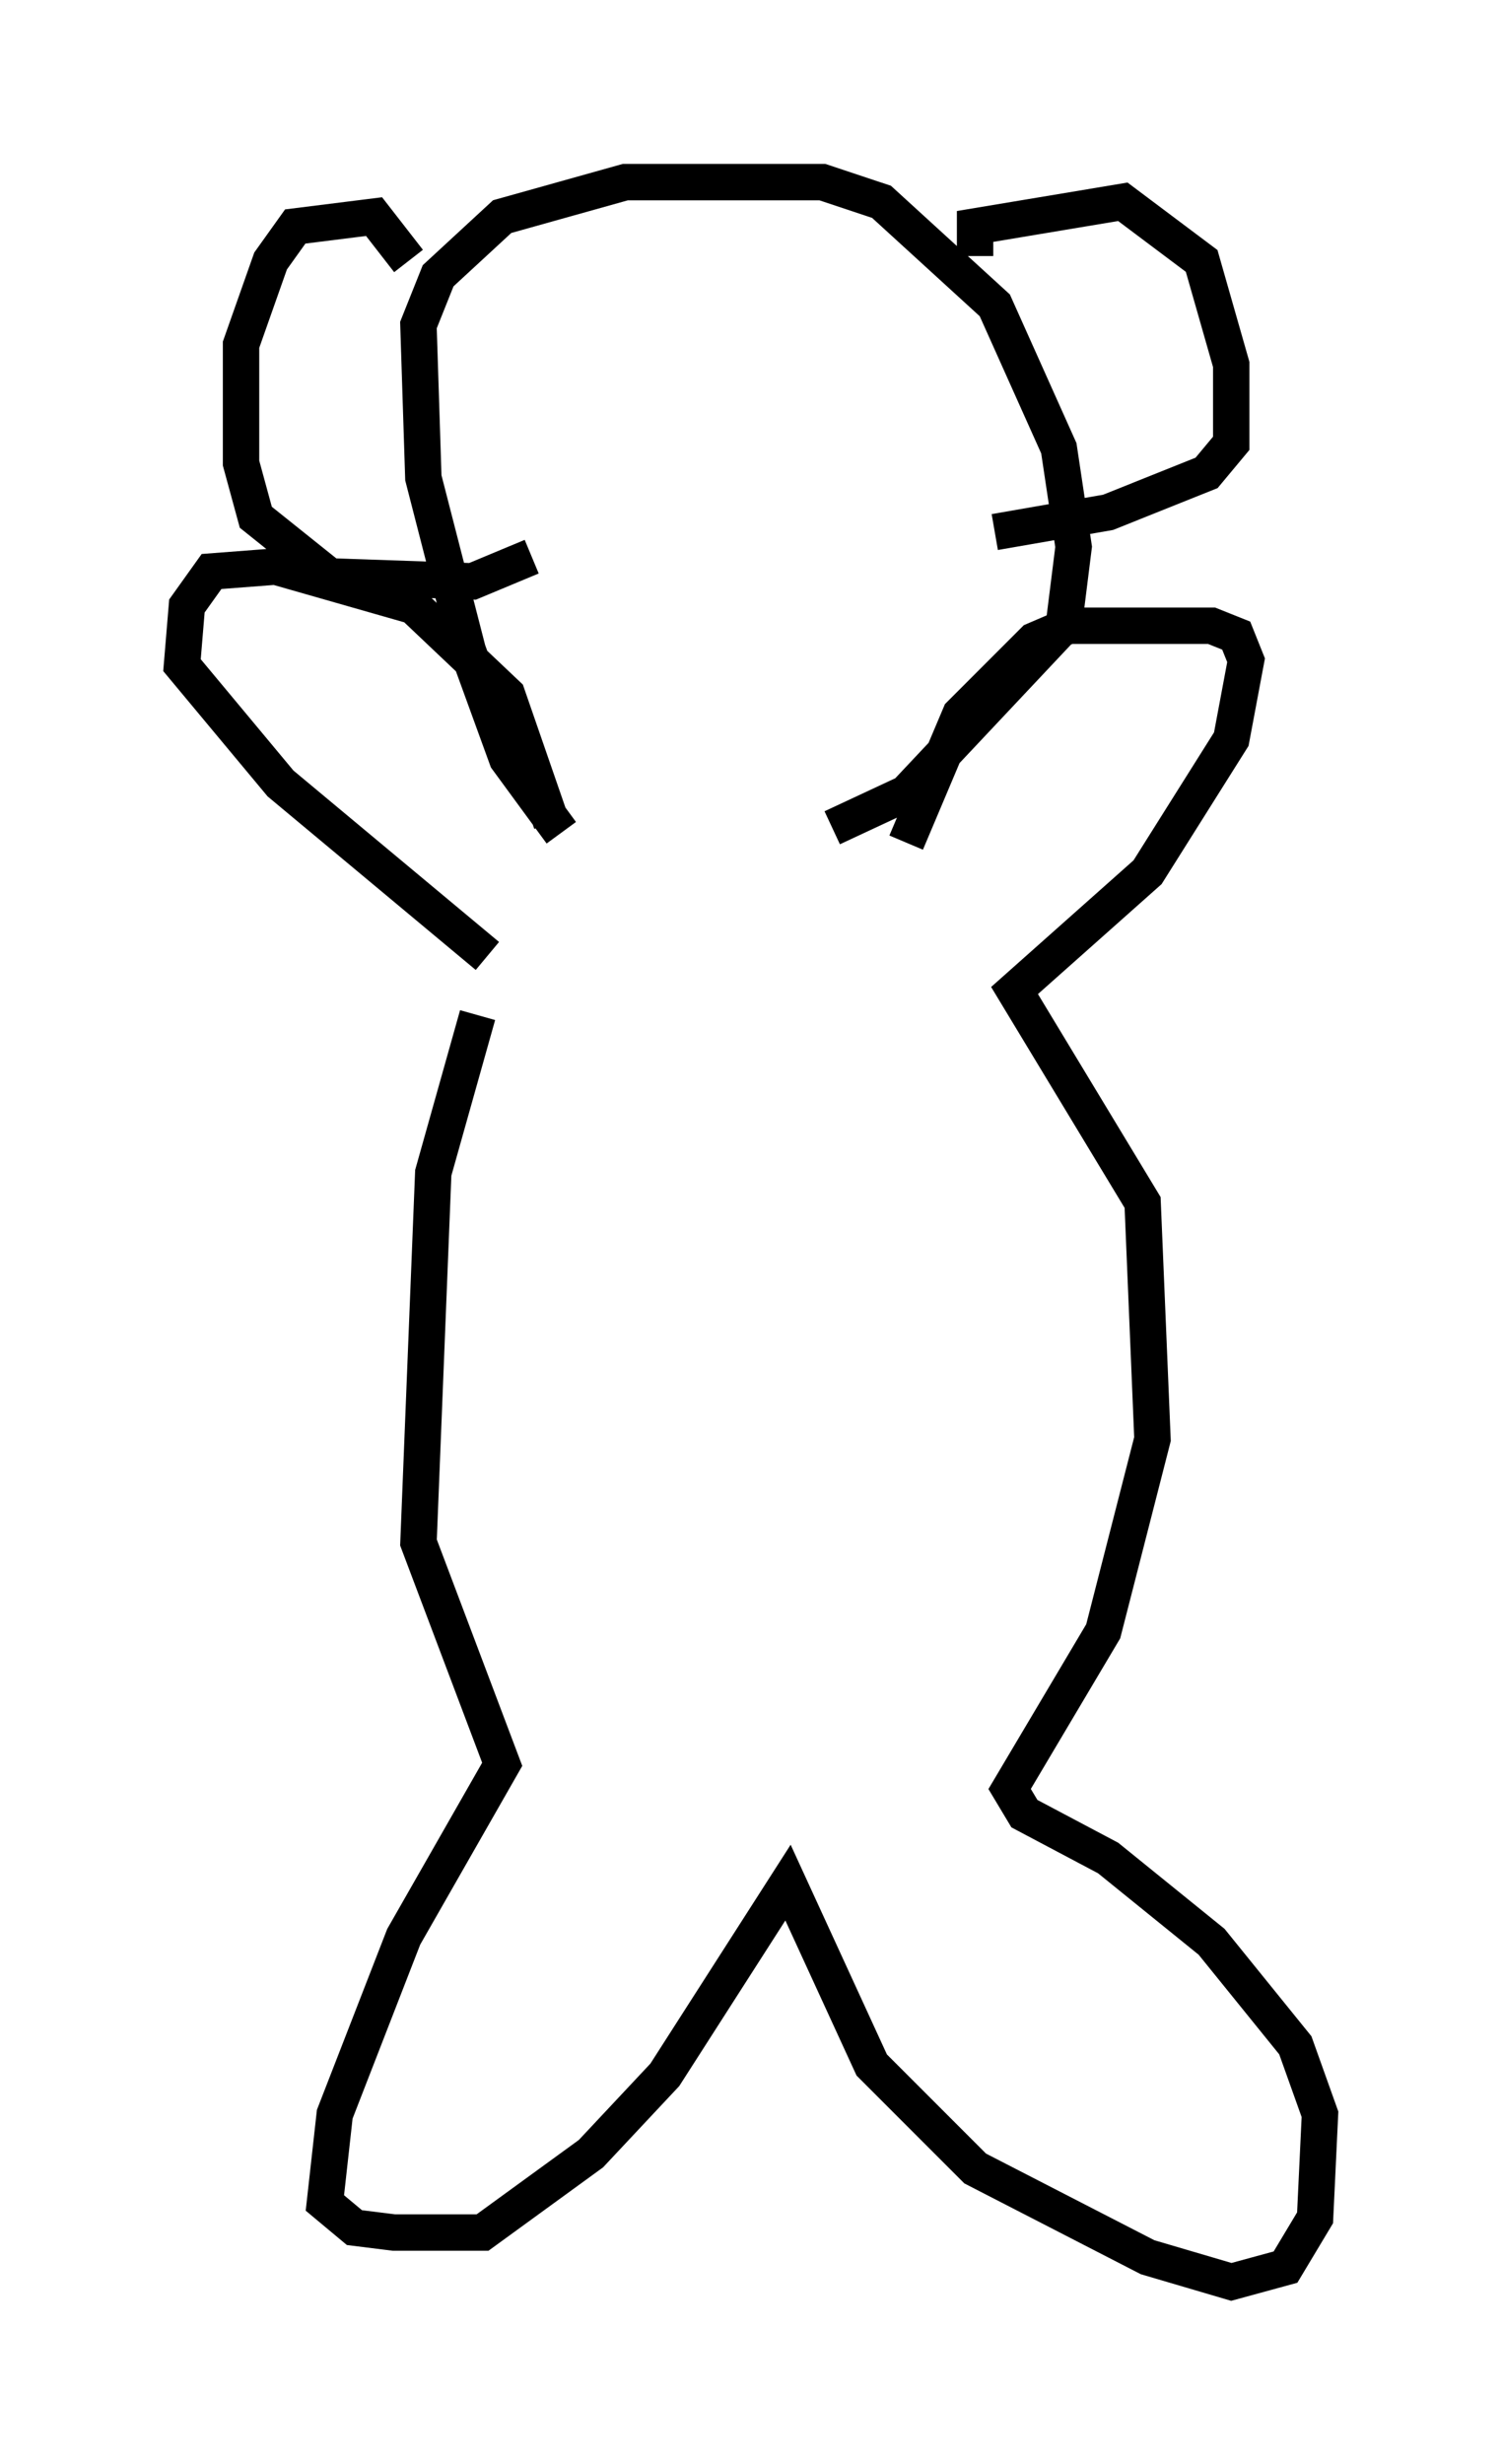 <?xml version="1.0" encoding="utf-8" ?>
<svg baseProfile="full" height="67.645" version="1.1" width="41.258" xmlns="http://www.w3.org/2000/svg" xmlns:ev="http://www.w3.org/2001/xml-events" xmlns:xlink="http://www.w3.org/1999/xlink"><defs /><rect fill="white" height="67.645" width="41.258" x="0" y="0" /><path d="M16.231, 22.321 m-3.112, 5.548 l-1.218, 4.33 -0.406, 10.149 l2.3, 6.089 -2.706, 4.736 l-1.894, 4.871 -0.271, 2.436 l0.812, 0.677 1.083, 0.135 l2.436, 0.0 2.977, -2.165 l2.03, -2.165 3.383, -5.277 l2.3, 5.007 2.842, 2.842 l4.736, 2.436 2.3, 0.677 l1.488, -0.406 0.812, -1.353 l0.135, -2.842 -0.677, -1.894 l-2.3, -2.842 -2.842, -2.3 l-2.3, -1.218 -0.406, -0.677 l2.571, -4.33 1.353, -5.277 l-0.271, -6.495 -3.518, -5.819 l3.654, -3.248 2.3, -3.654 l0.406, -2.165 -0.271, -0.677 l-0.677, -0.271 -3.924, 0.0 l-0.947, 0.406 -2.03, 2.03 l-1.488, 3.518 m-9.743, -0.541 l-1.218, -3.518 -2.571, -2.436 l-3.789, -1.083 -1.759, 0.135 l-0.677, 0.947 -0.135, 1.624 l2.706, 3.248 5.683, 4.736 m2.03, -3.383 l-1.488, -2.03 -1.083, -2.977 l-1.218, -4.736 -0.135, -4.195 l0.541, -1.353 1.759, -1.624 l3.383, -0.947 5.413, 0.0 l1.624, 0.541 3.112, 2.842 l1.759, 3.924 0.406, 2.706 l-0.271, 2.165 -4.33, 4.601 l-2.03, 0.947 m3.924, -15.697 l0.0, -0.812 4.059, -0.677 l2.165, 1.624 0.812, 2.842 l0.0, 2.165 -0.677, 0.812 l-2.706, 1.083 -3.112, 0.541 m-16.103, -7.442 l-0.947, -1.218 -2.165, 0.271 l-0.677, 0.947 -0.812, 2.3 l0.0, 3.248 0.406, 1.488 l2.03, 1.624 3.924, 0.135 l1.624, -0.677 m2.165, -6.901 l0.0, 0.0 " fill="none" stroke="black" stroke-width="1" /></svg>